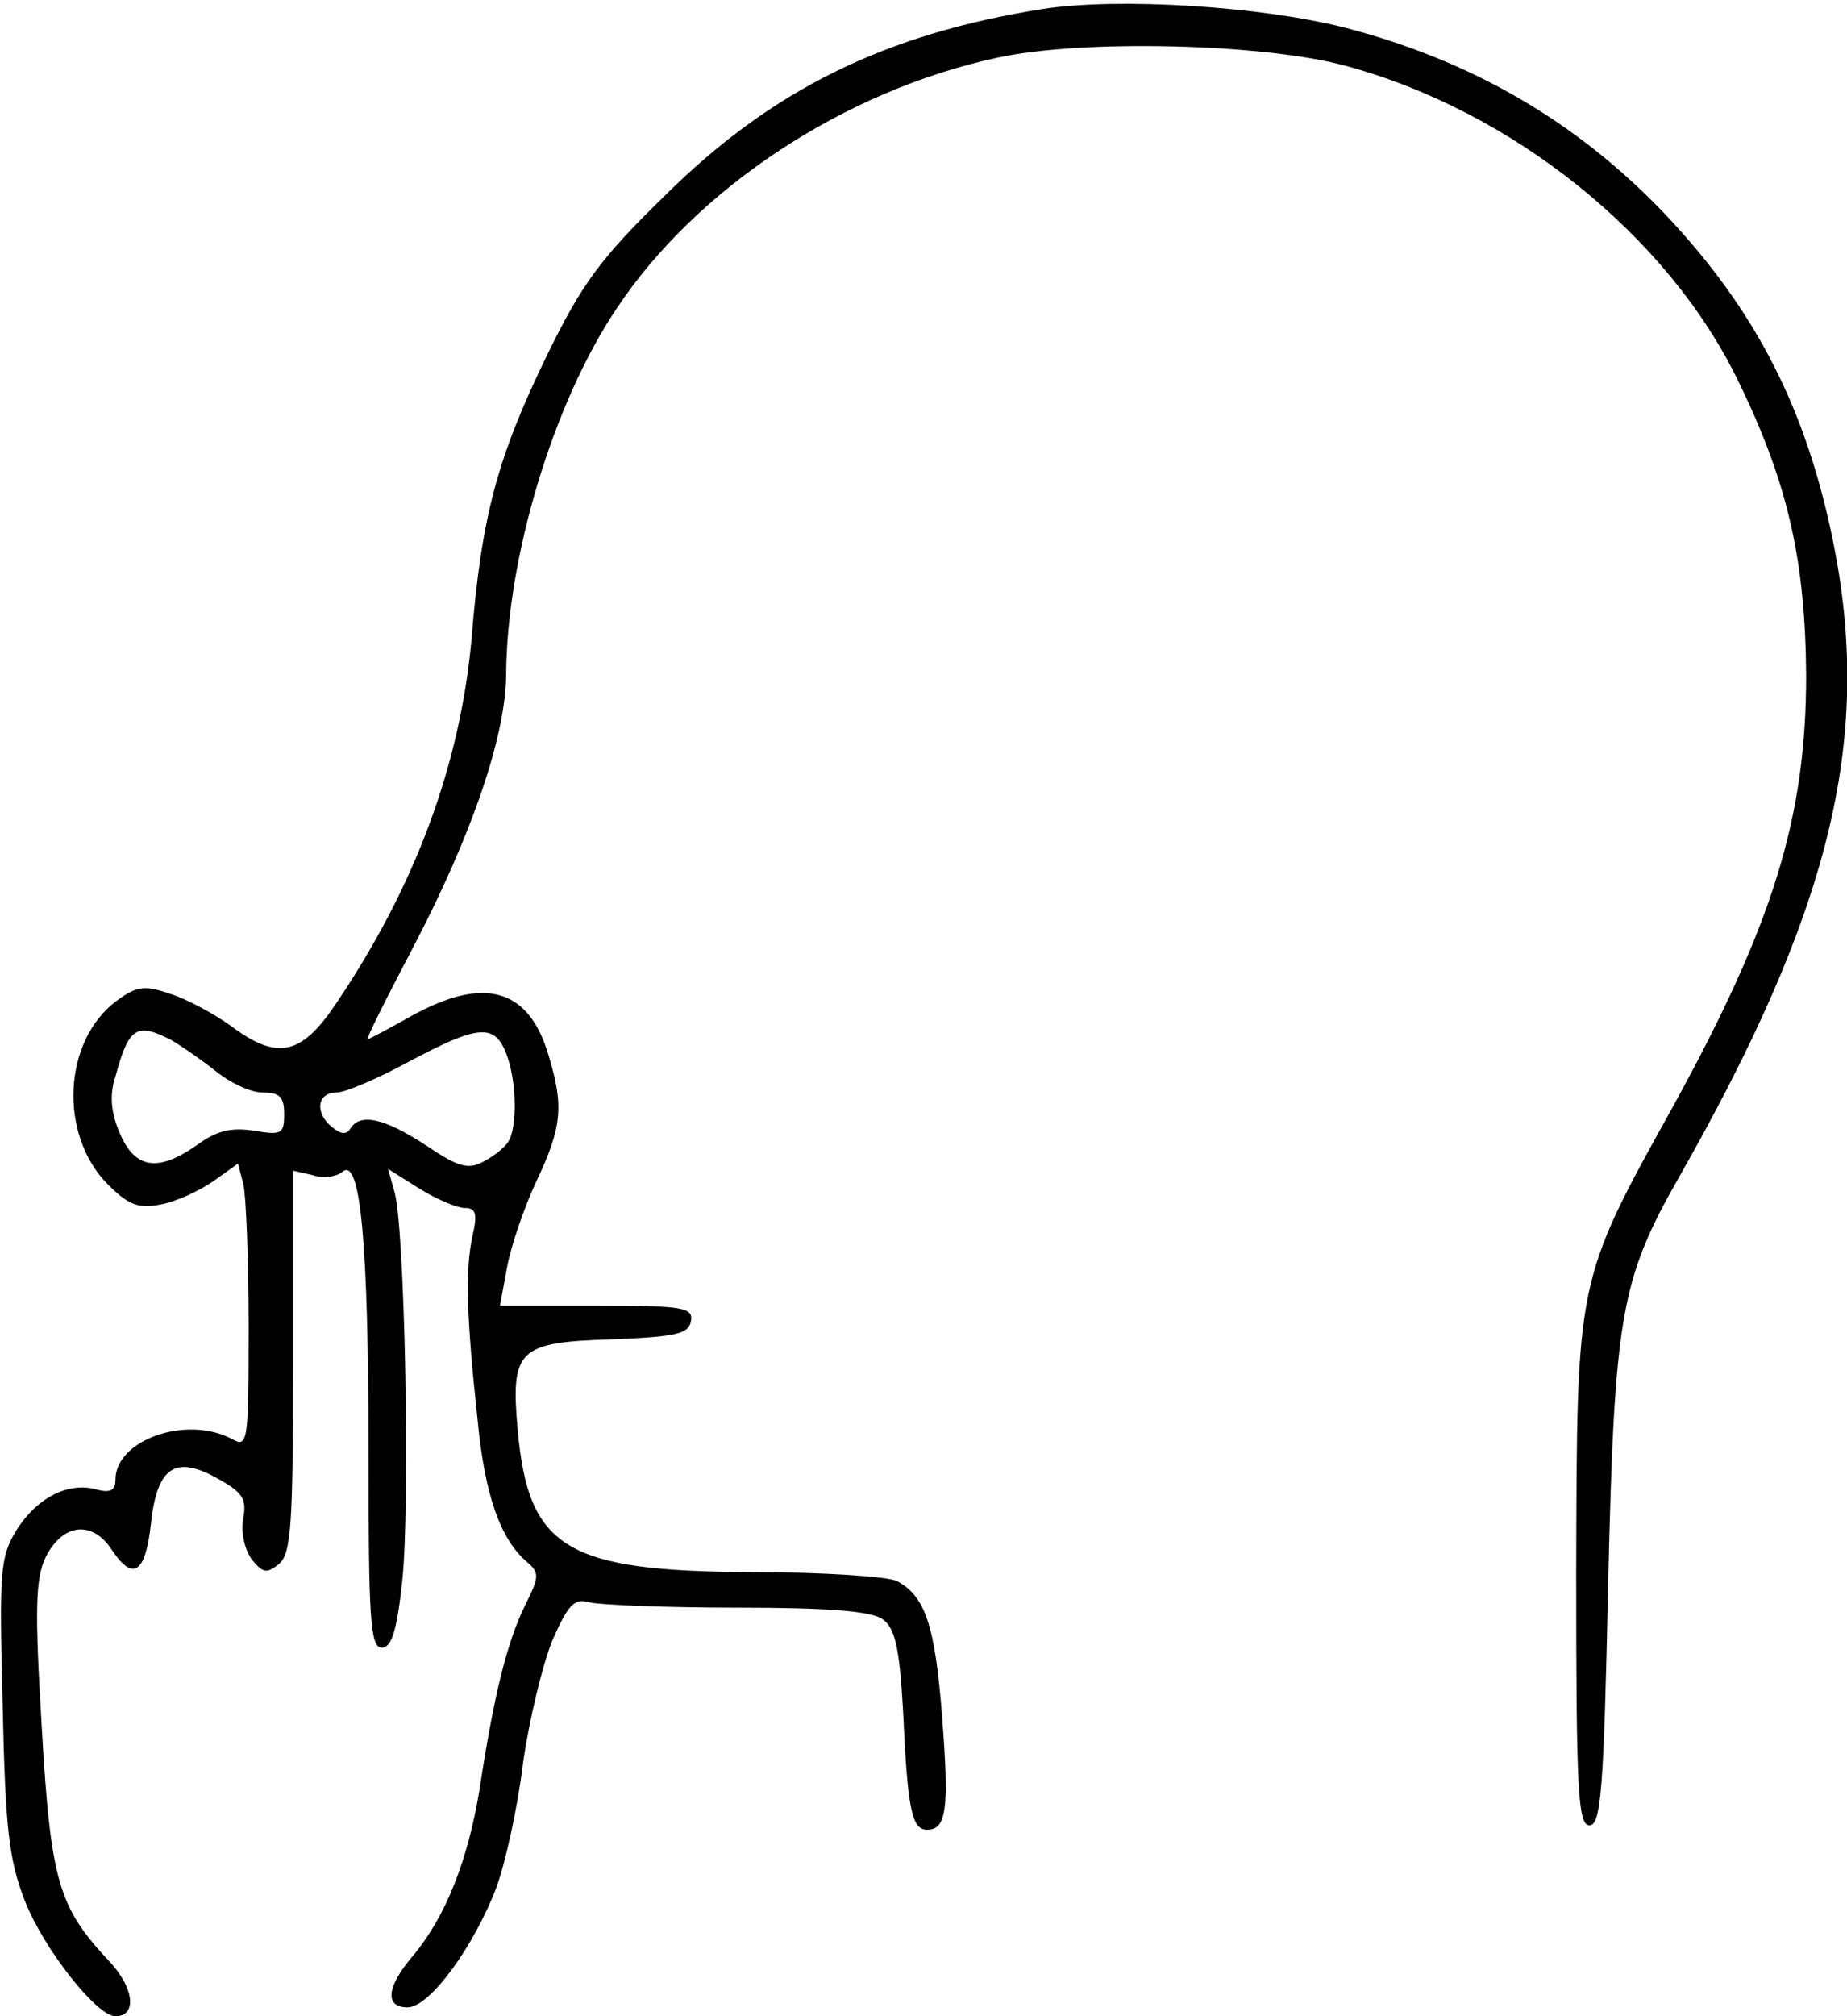 <?xml version="1.0" standalone="no"?>
<!DOCTYPE svg PUBLIC "-//W3C//DTD SVG 20010904//EN"
 "http://www.w3.org/TR/2001/REC-SVG-20010904/DTD/svg10.dtd">
<svg version="1.0" xmlns="http://www.w3.org/2000/svg"
 width="208pt" height="227pt" viewBox="0 0 208 227"
 preserveAspectRatio="xMidYMid meet">
<g transform="translate(0,227) scale(0.1,-0.1)"
fill="#000000" stroke="none">
<path d="M1175 2260 c-178 -28 -306 -91 -426 -210 -73 -71 -94 -100 -133 -180
-56 -115 -74 -182 -85 -320 -13 -141 -63 -278 -154 -412 -38 -56 -65 -62 -117
-23 -18 13 -49 30 -68 36 -29 10 -38 9 -61 -8 -60 -45 -65 -150 -10 -206 24
-24 35 -28 60 -23 17 3 43 15 59 26 l28 20 6 -23 c3 -12 6 -84 6 -160 0 -133
-1 -137 -19 -127 -51 27 -131 -1 -131 -46 0 -12 -6 -15 -21 -11 -32 9 -67 -9
-90 -45 -19 -31 -20 -45 -16 -198 3 -139 7 -174 25 -220 21 -54 81 -130 102
-130 25 0 21 33 -8 63 -56 60 -65 89 -75 263 -8 132 -7 166 4 190 19 39 53 43
75 9 24 -36 38 -26 44 30 7 63 27 77 74 51 29 -16 34 -23 30 -45 -3 -15 1 -34
9 -46 13 -16 17 -17 31 -6 14 12 16 43 16 228 l0 215 22 -5 c12 -4 27 -2 34 4
20 16 29 -81 29 -316 0 -189 2 -220 15 -220 11 0 17 19 23 75 9 84 3 402 -9
439 l-7 25 35 -22 c19 -12 43 -22 51 -22 13 0 15 -6 9 -32 -8 -38 -7 -88 6
-208 8 -84 26 -134 56 -159 14 -12 13 -17 -3 -49 -20 -41 -35 -101 -51 -207
-13 -79 -38 -143 -75 -187 -30 -35 -32 -58 -6 -58 25 0 75 69 100 135 10 27
24 90 30 140 7 49 22 111 33 138 18 41 25 48 42 43 12 -3 87 -6 167 -6 104 0
150 -4 163 -13 14 -10 19 -32 23 -103 5 -112 10 -134 27 -134 22 0 25 23 17
127 -8 103 -19 136 -51 153 -10 5 -83 10 -162 10 -210 1 -253 26 -265 160 -8
90 0 99 105 102 73 3 87 6 90 20 3 16 -7 18 -106 18 l-109 0 8 43 c4 23 19 67
33 97 29 61 31 85 14 141 -22 76 -72 91 -155 45 -25 -14 -47 -26 -49 -26 -2 0
21 46 51 103 66 126 105 239 105 309 1 131 53 304 124 410 90 136 257 246 429
283 96 21 300 16 392 -9 189 -51 364 -192 443 -356 56 -115 75 -202 76 -330 0
-160 -37 -280 -149 -484 -111 -200 -109 -194 -110 -526 0 -247 2 -285 15 -285
13 0 16 39 21 270 7 305 14 344 80 460 169 297 217 489 175 707 -30 154 -87
267 -191 377 -99 104 -218 173 -361 210 -95 24 -254 34 -339 21z m-982 -1161
c12 -7 35 -23 50 -35 16 -13 39 -24 53 -24 19 0 24 -5 24 -24 0 -23 -3 -24
-34 -19 -26 4 -42 0 -64 -16 -44 -31 -70 -27 -87 13 -10 23 -12 43 -5 64 15
56 24 61 63 41z m377 -15 c12 -30 13 -84 2 -100 -4 -6 -16 -16 -28 -22 -17 -9
-28 -6 -65 19 -46 30 -73 36 -84 19 -5 -8 -11 -7 -21 1 -20 16 -17 39 5 39 10
0 47 16 82 35 77 41 96 43 109 9z"/>
</g>
</svg>
